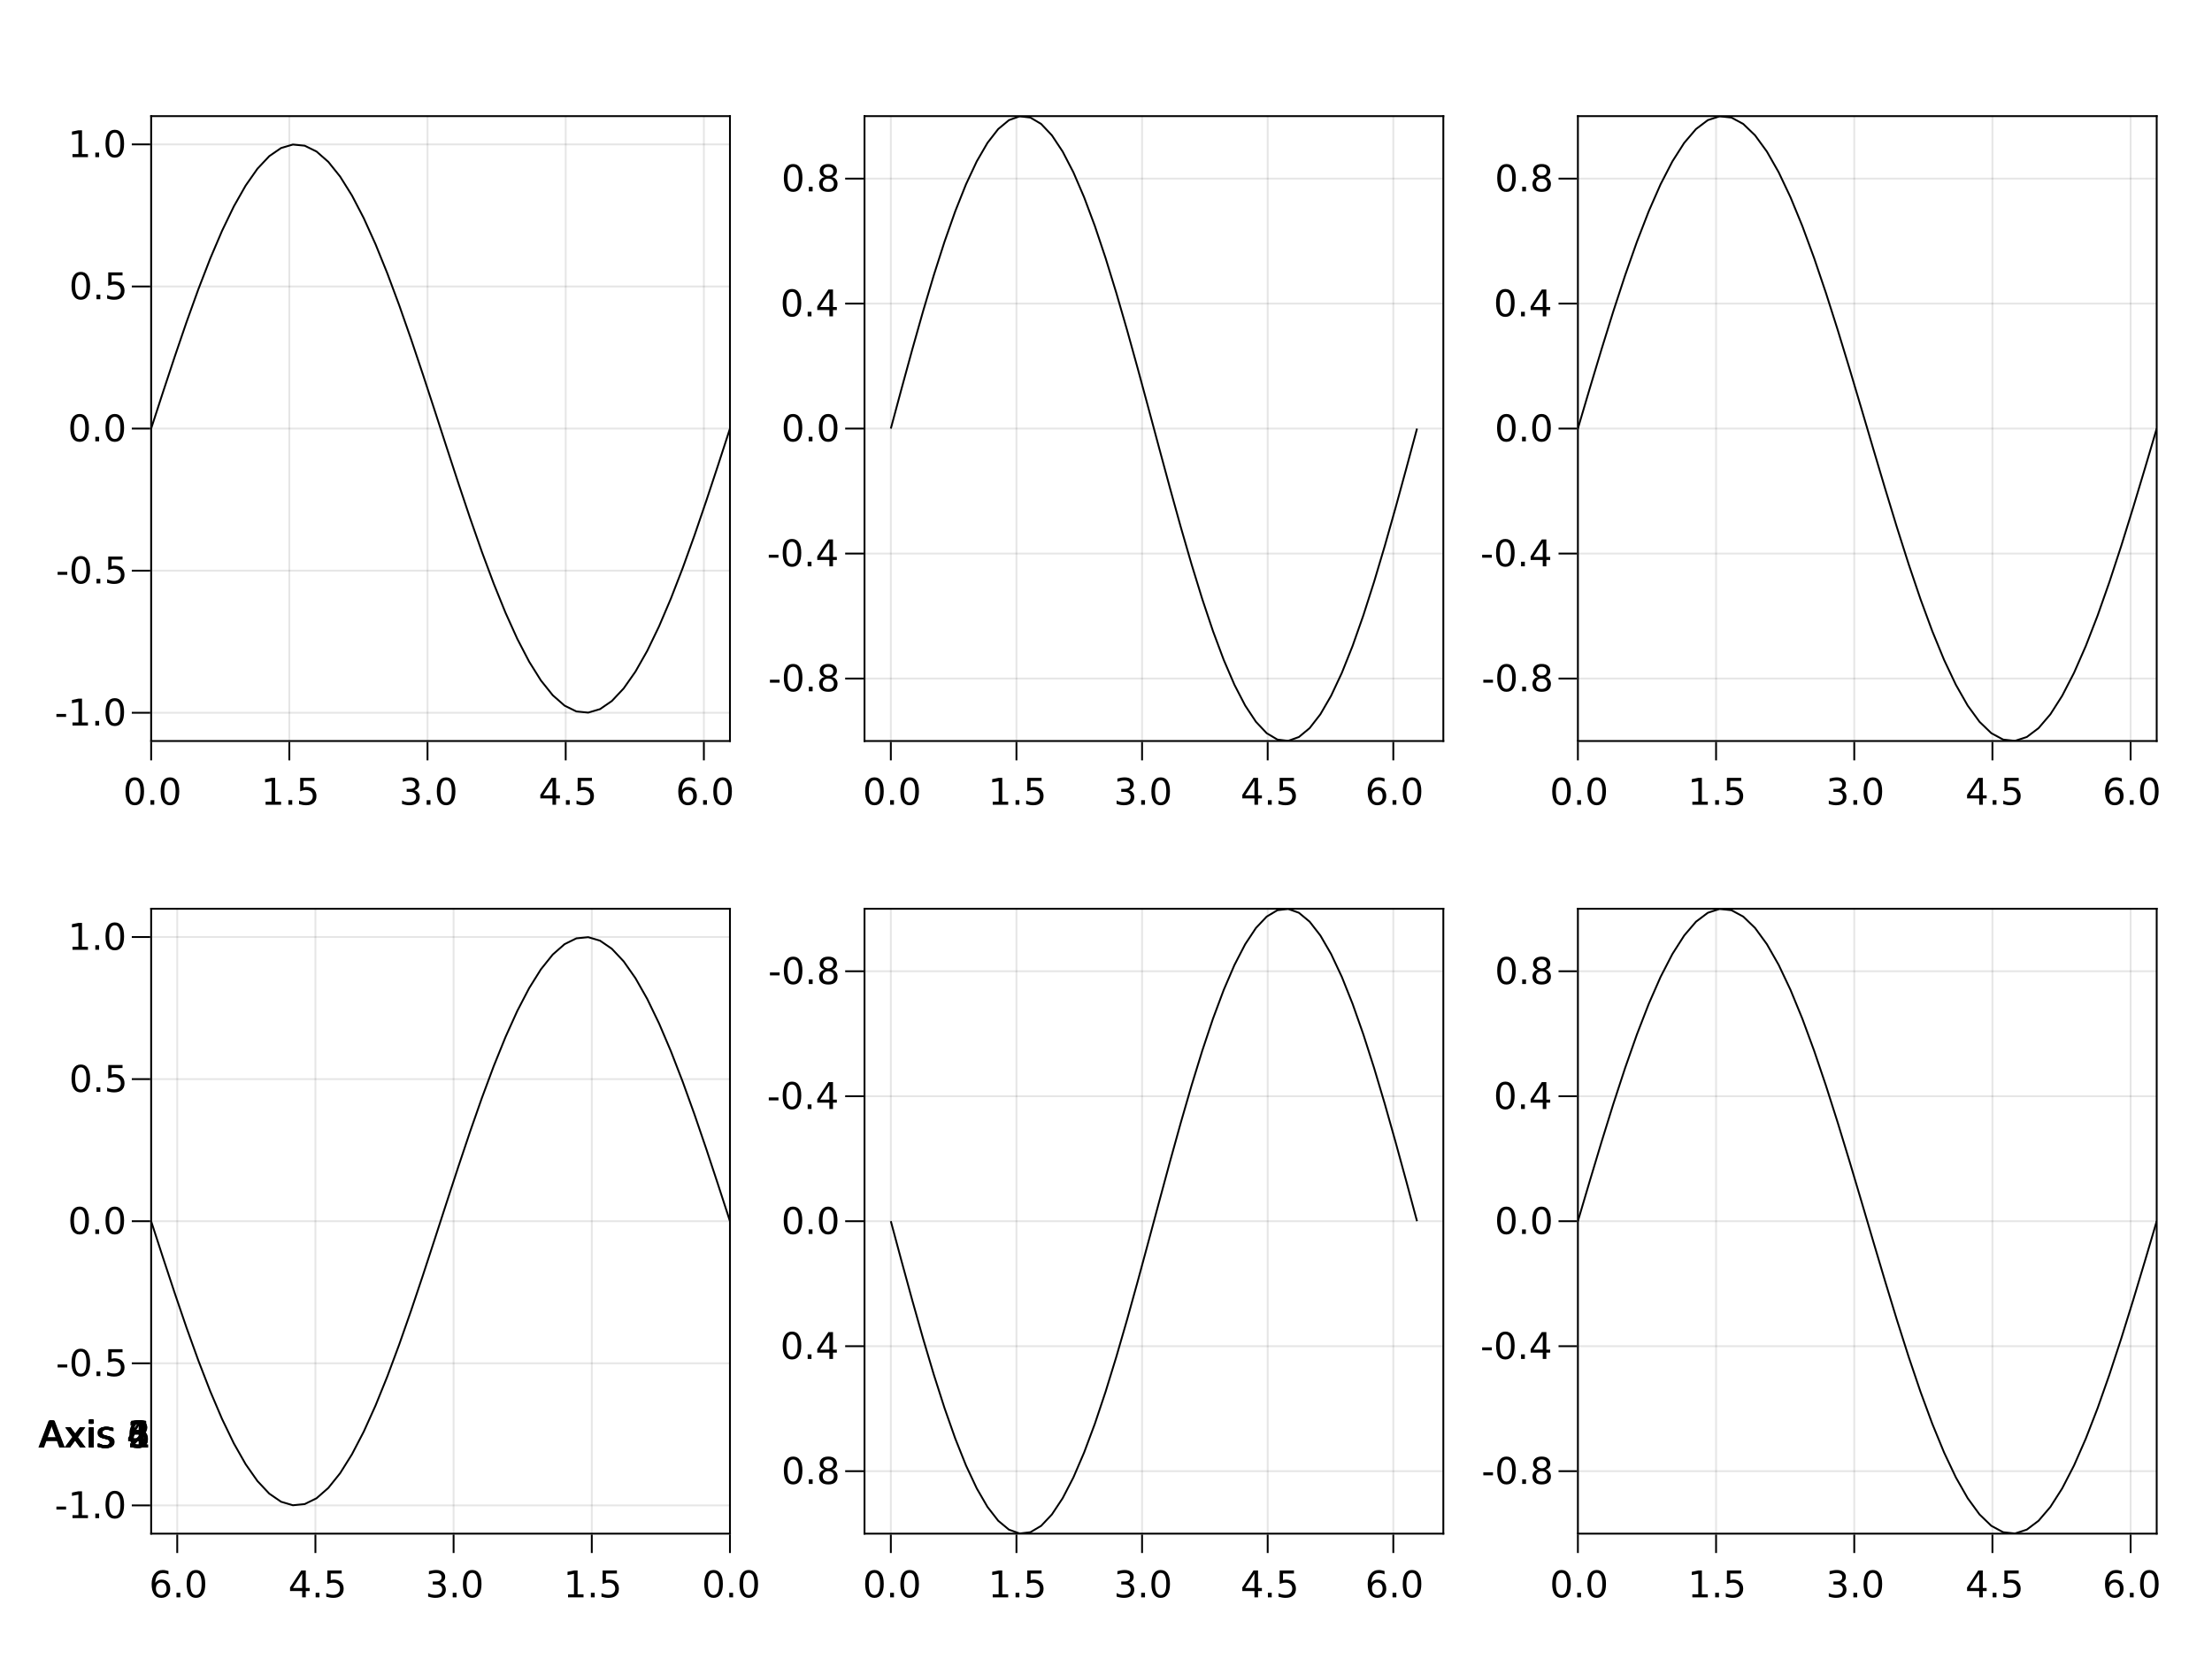 <?xml version="1.0" encoding="UTF-8"?>
<svg xmlns="http://www.w3.org/2000/svg" xmlns:xlink="http://www.w3.org/1999/xlink" width="1200pt" height="900pt" viewBox="0 0 1200 900" version="1.1">
<defs>
<g>
<symbol overflow="visible" id="glyph0-0">
<path style="stroke:none;" d="M 1 3.531 L 1 -14.109 L 11 -14.109 L 11 3.531 Z M 2.125 2.422 L 9.891 2.422 L 9.891 -12.984 L 2.125 -12.984 Z M 2.125 2.422 "/>
</symbol>
<symbol overflow="visible" id="glyph0-1">
<path style="stroke:none;" d="M 6.359 -13.281 C 5.336 -13.281 4.57 -12.781 4.062 -11.781 C 3.551 -10.781 3.297 -9.281 3.297 -7.281 C 3.297 -5.281 3.551 -3.781 4.062 -2.781 C 4.57 -1.781 5.336 -1.281 6.359 -1.281 C 7.379 -1.281 8.145 -1.781 8.656 -2.781 C 9.164 -3.781 9.422 -5.281 9.422 -7.281 C 9.422 -9.281 9.164 -10.781 8.656 -11.781 C 8.145 -12.781 7.379 -13.281 6.359 -13.281 Z M 6.359 -14.844 C 7.992 -14.844 9.238 -14.195 10.094 -12.906 C 10.957 -11.613 11.391 -9.738 11.391 -7.281 C 11.391 -4.82 10.957 -2.945 10.094 -1.656 C 9.238 -0.363 7.992 0.281 6.359 0.281 C 4.723 0.281 3.473 -0.363 2.609 -1.656 C 1.742 -2.945 1.312 -4.82 1.312 -7.281 C 1.312 -9.738 1.742 -11.613 2.609 -12.906 C 3.473 -14.195 4.723 -14.844 6.359 -14.844 Z M 6.359 -14.844 "/>
</symbol>
<symbol overflow="visible" id="glyph0-2">
<path style="stroke:none;" d="M 2.141 -2.484 L 4.203 -2.484 L 4.203 0 L 2.141 0 Z M 2.141 -2.484 "/>
</symbol>
<symbol overflow="visible" id="glyph0-3">
<path style="stroke:none;" d="M 2.484 -1.656 L 5.703 -1.656 L 5.703 -12.781 L 2.203 -12.078 L 2.203 -13.875 L 5.688 -14.578 L 7.656 -14.578 L 7.656 -1.656 L 10.875 -1.656 L 10.875 0 L 2.484 0 Z M 2.484 -1.656 "/>
</symbol>
<symbol overflow="visible" id="glyph0-4">
<path style="stroke:none;" d="M 2.156 -14.578 L 9.906 -14.578 L 9.906 -12.922 L 3.969 -12.922 L 3.969 -9.344 C 4.25 -9.445 4.531 -9.52 4.812 -9.562 C 5.102 -9.613 5.395 -9.641 5.688 -9.641 C 7.312 -9.641 8.598 -9.191 9.547 -8.297 C 10.504 -7.41 10.984 -6.203 10.984 -4.672 C 10.984 -3.109 10.492 -1.891 9.516 -1.016 C 8.535 -0.148 7.156 0.281 5.375 0.281 C 4.77 0.281 4.148 0.227 3.516 0.125 C 2.879 0.02 2.223 -0.133 1.547 -0.344 L 1.547 -2.328 C 2.129 -2.004 2.734 -1.766 3.359 -1.609 C 3.984 -1.453 4.645 -1.375 5.344 -1.375 C 6.469 -1.375 7.359 -1.672 8.016 -2.266 C 8.672 -2.859 9 -3.66 9 -4.672 C 9 -5.691 8.672 -6.5 8.016 -7.094 C 7.359 -7.688 6.469 -7.984 5.344 -7.984 C 4.812 -7.984 4.285 -7.922 3.766 -7.797 C 3.242 -7.68 2.707 -7.5 2.156 -7.25 Z M 2.156 -14.578 "/>
</symbol>
<symbol overflow="visible" id="glyph0-5">
<path style="stroke:none;" d="M 8.109 -7.859 C 9.055 -7.66 9.797 -7.238 10.328 -6.594 C 10.859 -5.957 11.125 -5.172 11.125 -4.234 C 11.125 -2.797 10.629 -1.68 9.641 -0.891 C 8.648 -0.109 7.242 0.281 5.422 0.281 C 4.805 0.281 4.176 0.219 3.531 0.094 C 2.883 -0.02 2.219 -0.195 1.531 -0.438 L 1.531 -2.344 C 2.07 -2.02 2.664 -1.773 3.312 -1.609 C 3.969 -1.453 4.648 -1.375 5.359 -1.375 C 6.598 -1.375 7.539 -1.617 8.188 -2.109 C 8.832 -2.598 9.156 -3.305 9.156 -4.234 C 9.156 -5.098 8.852 -5.77 8.25 -6.25 C 7.656 -6.738 6.82 -6.984 5.75 -6.984 L 4.047 -6.984 L 4.047 -8.609 L 5.828 -8.609 C 6.797 -8.609 7.535 -8.801 8.047 -9.188 C 8.555 -9.57 8.812 -10.129 8.812 -10.859 C 8.812 -11.609 8.547 -12.18 8.016 -12.578 C 7.492 -12.984 6.738 -13.188 5.75 -13.188 C 5.207 -13.188 4.625 -13.125 4 -13 C 3.383 -12.883 2.707 -12.707 1.969 -12.469 L 1.969 -14.219 C 2.719 -14.426 3.414 -14.582 4.062 -14.688 C 4.719 -14.789 5.336 -14.844 5.922 -14.844 C 7.422 -14.844 8.602 -14.5 9.469 -13.812 C 10.344 -13.133 10.781 -12.219 10.781 -11.062 C 10.781 -10.258 10.547 -9.578 10.078 -9.016 C 9.617 -8.461 8.961 -8.078 8.109 -7.859 Z M 8.109 -7.859 "/>
</symbol>
<symbol overflow="visible" id="glyph0-6">
<path style="stroke:none;" d="M 7.562 -12.859 L 2.578 -5.078 L 7.562 -5.078 Z M 7.047 -14.578 L 9.516 -14.578 L 9.516 -5.078 L 11.609 -5.078 L 11.609 -3.438 L 9.516 -3.438 L 9.516 0 L 7.562 0 L 7.562 -3.438 L 0.984 -3.438 L 0.984 -5.344 Z M 7.047 -14.578 "/>
</symbol>
<symbol overflow="visible" id="glyph0-7">
<path style="stroke:none;" d="M 6.609 -8.078 C 5.723 -8.078 5.02 -7.773 4.5 -7.172 C 3.977 -6.566 3.719 -5.734 3.719 -4.672 C 3.719 -3.629 3.977 -2.801 4.5 -2.188 C 5.02 -1.582 5.723 -1.281 6.609 -1.281 C 7.492 -1.281 8.191 -1.582 8.703 -2.188 C 9.223 -2.801 9.484 -3.629 9.484 -4.672 C 9.484 -5.734 9.223 -6.566 8.703 -7.172 C 8.191 -7.773 7.492 -8.078 6.609 -8.078 Z M 10.516 -14.266 L 10.516 -12.469 C 10.023 -12.695 9.523 -12.875 9.016 -13 C 8.516 -13.125 8.016 -13.188 7.516 -13.188 C 6.211 -13.188 5.219 -12.742 4.531 -11.859 C 3.844 -10.984 3.453 -9.656 3.359 -7.875 C 3.742 -8.445 4.223 -8.883 4.797 -9.188 C 5.379 -9.488 6.02 -9.641 6.719 -9.641 C 8.188 -9.641 9.344 -9.191 10.188 -8.297 C 11.039 -7.41 11.469 -6.203 11.469 -4.672 C 11.469 -3.18 11.023 -1.984 10.141 -1.078 C 9.254 -0.172 8.078 0.281 6.609 0.281 C 4.922 0.281 3.629 -0.363 2.734 -1.656 C 1.836 -2.945 1.391 -4.82 1.391 -7.281 C 1.391 -9.582 1.938 -11.414 3.031 -12.781 C 4.125 -14.156 5.594 -14.844 7.438 -14.844 C 7.938 -14.844 8.438 -14.789 8.938 -14.688 C 9.445 -14.594 9.973 -14.453 10.516 -14.266 Z M 10.516 -14.266 "/>
</symbol>
<symbol overflow="visible" id="glyph0-8">
<path style="stroke:none;" d="M 0.984 -6.281 L 6.234 -6.281 L 6.234 -4.672 L 0.984 -4.672 Z M 0.984 -6.281 "/>
</symbol>
<symbol overflow="visible" id="glyph0-9">
<path style="stroke:none;" d="M 6.844 -12.641 L 4.156 -5.375 L 9.516 -5.375 Z M 5.719 -14.578 L 7.953 -14.578 L 13.516 0 L 11.469 0 L 10.141 -3.734 L 3.562 -3.734 L 2.234 0 L 0.156 0 Z M 5.719 -14.578 "/>
</symbol>
<symbol overflow="visible" id="glyph0-10">
<path style="stroke:none;" d="M 10.984 -10.938 L 7.016 -5.609 L 11.188 0 L 9.062 0 L 5.875 -4.297 L 2.703 0 L 0.578 0 L 4.828 -5.719 L 0.938 -10.938 L 3.062 -10.938 L 5.953 -7.047 L 8.859 -10.938 Z M 10.984 -10.938 "/>
</symbol>
<symbol overflow="visible" id="glyph0-11">
<path style="stroke:none;" d="M 1.891 -10.938 L 3.688 -10.938 L 3.688 0 L 1.891 0 Z M 1.891 -15.203 L 3.688 -15.203 L 3.688 -12.922 L 1.891 -12.922 Z M 1.891 -15.203 "/>
</symbol>
<symbol overflow="visible" id="glyph0-12">
<path style="stroke:none;" d="M 8.859 -10.609 L 8.859 -8.922 C 8.348 -9.18 7.816 -9.375 7.266 -9.5 C 6.723 -9.633 6.16 -9.703 5.578 -9.703 C 4.68 -9.703 4.008 -9.562 3.562 -9.281 C 3.125 -9.008 2.906 -8.602 2.906 -8.062 C 2.906 -7.645 3.062 -7.316 3.375 -7.078 C 3.695 -6.836 4.336 -6.609 5.297 -6.391 L 5.922 -6.266 C 7.191 -5.984 8.094 -5.594 8.625 -5.094 C 9.164 -4.602 9.438 -3.91 9.438 -3.016 C 9.438 -2.004 9.035 -1.203 8.234 -0.609 C 7.43 -0.016 6.328 0.281 4.922 0.281 C 4.336 0.281 3.727 0.223 3.094 0.109 C 2.457 -0.004 1.785 -0.176 1.078 -0.406 L 1.078 -2.25 C 1.742 -1.906 2.398 -1.645 3.047 -1.469 C 3.691 -1.301 4.332 -1.219 4.969 -1.219 C 5.812 -1.219 6.457 -1.363 6.906 -1.656 C 7.363 -1.945 7.594 -2.352 7.594 -2.875 C 7.594 -3.363 7.426 -3.738 7.094 -4 C 6.77 -4.258 6.051 -4.508 4.938 -4.75 L 4.312 -4.906 C 3.195 -5.133 2.391 -5.488 1.891 -5.969 C 1.398 -6.457 1.156 -7.129 1.156 -7.984 C 1.156 -9.004 1.52 -9.797 2.25 -10.359 C 2.977 -10.922 4.016 -11.203 5.359 -11.203 C 6.023 -11.203 6.648 -11.148 7.234 -11.047 C 7.816 -10.953 8.359 -10.805 8.859 -10.609 Z M 8.859 -10.609 "/>
</symbol>
<symbol overflow="visible" id="glyph0-13">
<path style="stroke:none;" d=""/>
</symbol>
<symbol overflow="visible" id="glyph0-14">
<path style="stroke:none;" d="M 3.844 -1.656 L 10.719 -1.656 L 10.719 0 L 1.469 0 L 1.469 -1.656 C 2.219 -2.438 3.238 -3.477 4.531 -4.781 C 5.82 -6.082 6.633 -6.926 6.969 -7.312 C 7.594 -8.02 8.031 -8.617 8.281 -9.109 C 8.531 -9.598 8.656 -10.082 8.656 -10.562 C 8.656 -11.332 8.383 -11.961 7.844 -12.453 C 7.301 -12.941 6.594 -13.188 5.719 -13.188 C 5.102 -13.188 4.453 -13.078 3.766 -12.859 C 3.078 -12.648 2.344 -12.328 1.562 -11.891 L 1.562 -13.875 C 2.352 -14.195 3.094 -14.438 3.781 -14.594 C 4.477 -14.758 5.113 -14.844 5.688 -14.844 C 7.195 -14.844 8.398 -14.461 9.297 -13.703 C 10.191 -12.953 10.641 -11.945 10.641 -10.688 C 10.641 -10.082 10.523 -9.508 10.297 -8.969 C 10.078 -8.438 9.672 -7.805 9.078 -7.078 C 8.922 -6.891 8.406 -6.344 7.531 -5.438 C 6.656 -4.539 5.426 -3.281 3.844 -1.656 Z M 3.844 -1.656 "/>
</symbol>
<symbol overflow="visible" id="glyph0-15">
<path style="stroke:none;" d="M 6.359 -6.922 C 5.422 -6.922 4.68 -6.672 4.141 -6.172 C 3.609 -5.672 3.344 -4.984 3.344 -4.109 C 3.344 -3.223 3.609 -2.531 4.141 -2.031 C 4.68 -1.531 5.422 -1.281 6.359 -1.281 C 7.297 -1.281 8.035 -1.531 8.578 -2.031 C 9.117 -2.539 9.391 -3.234 9.391 -4.109 C 9.391 -4.984 9.117 -5.672 8.578 -6.172 C 8.047 -6.672 7.305 -6.922 6.359 -6.922 Z M 4.391 -7.766 C 3.535 -7.973 2.875 -8.363 2.406 -8.938 C 1.938 -9.52 1.703 -10.227 1.703 -11.062 C 1.703 -12.227 2.113 -13.148 2.938 -13.828 C 3.77 -14.504 4.91 -14.844 6.359 -14.844 C 7.805 -14.844 8.941 -14.504 9.766 -13.828 C 10.598 -13.148 11.016 -12.227 11.016 -11.062 C 11.016 -10.227 10.773 -9.52 10.297 -8.938 C 9.828 -8.363 9.176 -7.973 8.344 -7.766 C 9.289 -7.547 10.031 -7.113 10.562 -6.469 C 11.094 -5.82 11.359 -5.035 11.359 -4.109 C 11.359 -2.691 10.926 -1.602 10.062 -0.844 C 9.195 -0.094 7.961 0.281 6.359 0.281 C 4.754 0.281 3.52 -0.094 2.656 -0.844 C 1.789 -1.602 1.359 -2.691 1.359 -4.109 C 1.359 -5.035 1.625 -5.82 2.156 -6.469 C 2.688 -7.113 3.43 -7.547 4.391 -7.766 Z M 3.656 -10.875 C 3.656 -10.125 3.891 -9.535 4.359 -9.109 C 4.836 -8.691 5.504 -8.484 6.359 -8.484 C 7.203 -8.484 7.863 -8.691 8.344 -9.109 C 8.82 -9.535 9.062 -10.125 9.062 -10.875 C 9.062 -11.633 8.82 -12.223 8.344 -12.641 C 7.863 -13.066 7.203 -13.281 6.359 -13.281 C 5.504 -13.281 4.836 -13.066 4.359 -12.641 C 3.891 -12.223 3.656 -11.633 3.656 -10.875 Z M 3.656 -10.875 "/>
</symbol>
</g>
<clipPath id="clip1">
  <path d="M 82 64 L 396 64 L 396 401 L 82 401 Z M 82 64 "/>
</clipPath>
<clipPath id="clip2">
  <path d="M 82 494 L 396 494 L 396 831 L 82 831 Z M 82 494 "/>
</clipPath>
<clipPath id="clip3">
  <path d="M 469 63 L 783 63 L 783 402 L 469 402 Z M 469 63 "/>
</clipPath>
<clipPath id="clip4">
  <path d="M 469 493 L 783 493 L 783 832 L 469 832 Z M 469 493 "/>
</clipPath>
<clipPath id="clip5">
  <path d="M 856 63 L 1170 63 L 1170 402 L 856 402 Z M 856 63 "/>
</clipPath>
<clipPath id="clip6">
  <path d="M 856 493 L 1170 493 L 1170 832 L 856 832 Z M 856 493 "/>
</clipPath>
</defs>
<g id="surface76">
<rect x="0" y="0" width="1200" height="900" style="fill:rgb(100%,100%,100%);fill-opacity:1;stroke:none;"/>
<path style=" stroke:none;fill-rule:nonzero;fill:rgb(100%,100%,100%);fill-opacity:1;" d="M 82 402 L 396 402 L 396 63 L 82 63 Z M 82 402 "/>
<path style="fill:none;stroke-width:1;stroke-linecap:butt;stroke-linejoin:miter;stroke:rgb(0%,0%,0%);stroke-opacity:0.1;stroke-miterlimit:10;" d="M 82 402 L 82 63 M 156.961 402 L 156.961 63 M 231.926 402 L 231.926 63 M 306.887 402 L 306.887 63 M 381.848 402 L 381.848 63 "/>
<path style="fill:none;stroke-width:1;stroke-linecap:butt;stroke-linejoin:miter;stroke:rgb(0%,0%,0%);stroke-opacity:0.1;stroke-miterlimit:10;" d="M 82 386.672 L 396 386.672 M 82 309.586 L 396 309.586 M 82 232.5 L 396 232.5 M 82 155.414 L 396 155.414 M 82 78.328 L 396 78.328 "/>
<path style="fill:none;stroke-width:1;stroke-linecap:butt;stroke-linejoin:miter;stroke:rgb(0%,0%,0%);stroke-opacity:1;stroke-miterlimit:10;" d="M 82 402.5 L 82 412.5 M 156.961 402.5 L 156.961 412.5 M 231.926 402.5 L 231.926 412.5 M 306.887 402.5 L 306.887 412.5 M 381.848 402.5 L 381.848 412.5 "/>
<g style="fill:rgb(0%,0%,0%);fill-opacity:1;">
  <use xlink:href="#glyph0-1" x="66.762" y="436.562"/>
</g>
<g style="fill:rgb(0%,0%,0%);fill-opacity:1;">
  <use xlink:href="#glyph0-2" x="79.484" y="436.562"/>
</g>
<g style="fill:rgb(0%,0%,0%);fill-opacity:1;">
  <use xlink:href="#glyph0-1" x="85.844" y="436.562"/>
</g>
<g style="fill:rgb(0%,0%,0%);fill-opacity:1;">
  <use xlink:href="#glyph0-3" x="141.605" y="436.562"/>
</g>
<g style="fill:rgb(0%,0%,0%);fill-opacity:1;">
  <use xlink:href="#glyph0-2" x="154.332" y="436.562"/>
</g>
<g style="fill:rgb(0%,0%,0%);fill-opacity:1;">
  <use xlink:href="#glyph0-4" x="160.688" y="436.562"/>
</g>
<g style="fill:rgb(0%,0%,0%);fill-opacity:1;">
  <use xlink:href="#glyph0-5" x="216.582" y="436.562"/>
</g>
<g style="fill:rgb(0%,0%,0%);fill-opacity:1;">
  <use xlink:href="#glyph0-2" x="229.309" y="436.562"/>
</g>
<g style="fill:rgb(0%,0%,0%);fill-opacity:1;">
  <use xlink:href="#glyph0-1" x="235.664" y="436.562"/>
</g>
<g style="fill:rgb(0%,0%,0%);fill-opacity:1;">
  <use xlink:href="#glyph0-6" x="292.141" y="436.562"/>
</g>
<g style="fill:rgb(0%,0%,0%);fill-opacity:1;">
  <use xlink:href="#glyph0-2" x="304.863" y="436.562"/>
</g>
<g style="fill:rgb(0%,0%,0%);fill-opacity:1;">
  <use xlink:href="#glyph0-4" x="311.223" y="436.562"/>
</g>
<g style="fill:rgb(0%,0%,0%);fill-opacity:1;">
  <use xlink:href="#glyph0-7" x="366.57" y="436.562"/>
</g>
<g style="fill:rgb(0%,0%,0%);fill-opacity:1;">
  <use xlink:href="#glyph0-2" x="379.293" y="436.562"/>
</g>
<g style="fill:rgb(0%,0%,0%);fill-opacity:1;">
  <use xlink:href="#glyph0-1" x="385.652" y="436.562"/>
</g>
<path style="fill:none;stroke-width:1;stroke-linecap:butt;stroke-linejoin:miter;stroke:rgb(0%,0%,0%);stroke-opacity:1;stroke-miterlimit:10;" d="M 81.5 402 L 396.5 402 "/>
<path style="fill:none;stroke-width:1;stroke-linecap:butt;stroke-linejoin:miter;stroke:rgb(0%,0%,0%);stroke-opacity:1;stroke-miterlimit:10;" d="M 81.5 386.672 L 71.5 386.672 M 81.5 309.586 L 71.5 309.586 M 81.5 232.5 L 71.5 232.5 M 81.5 155.414 L 71.5 155.414 M 81.5 78.328 L 71.5 78.328 "/>
<g style="fill:rgb(0%,0%,0%);fill-opacity:1;">
  <use xlink:href="#glyph0-8" x="29.621" y="393.594"/>
</g>
<g style="fill:rgb(0%,0%,0%);fill-opacity:1;">
  <use xlink:href="#glyph0-3" x="36.84" y="393.594"/>
</g>
<g style="fill:rgb(0%,0%,0%);fill-opacity:1;">
  <use xlink:href="#glyph0-2" x="49.566" y="393.594"/>
</g>
<g style="fill:rgb(0%,0%,0%);fill-opacity:1;">
  <use xlink:href="#glyph0-1" x="55.922" y="393.594"/>
</g>
<g style="fill:rgb(0%,0%,0%);fill-opacity:1;">
  <use xlink:href="#glyph0-8" x="30.27" y="316.508"/>
</g>
<g style="fill:rgb(0%,0%,0%);fill-opacity:1;">
  <use xlink:href="#glyph0-1" x="37.484" y="316.508"/>
</g>
<g style="fill:rgb(0%,0%,0%);fill-opacity:1;">
  <use xlink:href="#glyph0-2" x="50.211" y="316.508"/>
</g>
<g style="fill:rgb(0%,0%,0%);fill-opacity:1;">
  <use xlink:href="#glyph0-4" x="56.566" y="316.508"/>
</g>
<g style="fill:rgb(0%,0%,0%);fill-opacity:1;">
  <use xlink:href="#glyph0-1" x="36.84" y="239.422"/>
</g>
<g style="fill:rgb(0%,0%,0%);fill-opacity:1;">
  <use xlink:href="#glyph0-2" x="49.566" y="239.422"/>
</g>
<g style="fill:rgb(0%,0%,0%);fill-opacity:1;">
  <use xlink:href="#glyph0-1" x="55.922" y="239.422"/>
</g>
<g style="fill:rgb(0%,0%,0%);fill-opacity:1;">
  <use xlink:href="#glyph0-1" x="37.484" y="162.34"/>
</g>
<g style="fill:rgb(0%,0%,0%);fill-opacity:1;">
  <use xlink:href="#glyph0-2" x="50.211" y="162.34"/>
</g>
<g style="fill:rgb(0%,0%,0%);fill-opacity:1;">
  <use xlink:href="#glyph0-4" x="56.566" y="162.34"/>
</g>
<g style="fill:rgb(0%,0%,0%);fill-opacity:1;">
  <use xlink:href="#glyph0-3" x="36.84" y="85.254"/>
</g>
<g style="fill:rgb(0%,0%,0%);fill-opacity:1;">
  <use xlink:href="#glyph0-2" x="49.566" y="85.254"/>
</g>
<g style="fill:rgb(0%,0%,0%);fill-opacity:1;">
  <use xlink:href="#glyph0-1" x="55.922" y="85.254"/>
</g>
<path style="fill:none;stroke-width:1;stroke-linecap:butt;stroke-linejoin:miter;stroke:rgb(0%,0%,0%);stroke-opacity:1;stroke-miterlimit:10;" d="M 82 402.5 L 82 62.5 "/>
<path style="fill:none;stroke-width:1;stroke-linecap:butt;stroke-linejoin:miter;stroke:rgb(0%,0%,0%);stroke-opacity:1;stroke-miterlimit:10;" d="M 81.5 63 L 396.5 63 "/>
<path style="fill:none;stroke-width:1;stroke-linecap:butt;stroke-linejoin:miter;stroke:rgb(0%,0%,0%);stroke-opacity:1;stroke-miterlimit:10;" d="M 396 402.5 L 396 62.5 "/>
<g style="fill:rgb(0%,0%,0%);fill-opacity:1;">
  <use xlink:href="#glyph0-9" x="21.656" y="785.281"/>
</g>
<g style="fill:rgb(0%,0%,0%);fill-opacity:1;">
  <use xlink:href="#glyph0-10" x="35.336" y="785.281"/>
</g>
<g style="fill:rgb(0%,0%,0%);fill-opacity:1;">
  <use xlink:href="#glyph0-11" x="47.172" y="785.281"/>
</g>
<g style="fill:rgb(0%,0%,0%);fill-opacity:1;">
  <use xlink:href="#glyph0-12" x="52.73" y="785.281"/>
</g>
<g style="fill:rgb(0%,0%,0%);fill-opacity:1;">
  <use xlink:href="#glyph0-13" x="63.148" y="785.281"/>
</g>
<g style="fill:rgb(0%,0%,0%);fill-opacity:1;">
  <use xlink:href="#glyph0-3" x="69.508" y="785.281"/>
</g>
<path style=" stroke:none;fill-rule:nonzero;fill:rgb(100%,100%,100%);fill-opacity:1;" d="M 82 832 L 396 832 L 396 493 L 82 493 Z M 82 832 "/>
<path style="fill:none;stroke-width:1;stroke-linecap:butt;stroke-linejoin:miter;stroke:rgb(0%,0%,0%);stroke-opacity:0.1;stroke-miterlimit:10;" d="M 396 832 L 396 493 M 321.039 832 L 321.039 493 M 246.074 832 L 246.074 493 M 171.113 832 L 171.113 493 M 96.152 832 L 96.152 493 "/>
<path style="fill:none;stroke-width:1;stroke-linecap:butt;stroke-linejoin:miter;stroke:rgb(0%,0%,0%);stroke-opacity:0.1;stroke-miterlimit:10;" d="M 82 816.672 L 396 816.672 M 82 739.586 L 396 739.586 M 82 662.5 L 396 662.5 M 82 585.414 L 396 585.414 M 82 508.328 L 396 508.328 "/>
<path style="fill:none;stroke-width:1;stroke-linecap:butt;stroke-linejoin:miter;stroke:rgb(0%,0%,0%);stroke-opacity:1;stroke-miterlimit:10;" d="M 396 832.5 L 396 842.5 M 321.039 832.5 L 321.039 842.5 M 246.074 832.5 L 246.074 842.5 M 171.113 832.5 L 171.113 842.5 M 96.152 832.5 L 96.152 842.5 "/>
<g style="fill:rgb(0%,0%,0%);fill-opacity:1;">
  <use xlink:href="#glyph0-1" x="380.762" y="866.562"/>
</g>
<g style="fill:rgb(0%,0%,0%);fill-opacity:1;">
  <use xlink:href="#glyph0-2" x="393.484" y="866.562"/>
</g>
<g style="fill:rgb(0%,0%,0%);fill-opacity:1;">
  <use xlink:href="#glyph0-1" x="399.844" y="866.562"/>
</g>
<g style="fill:rgb(0%,0%,0%);fill-opacity:1;">
  <use xlink:href="#glyph0-3" x="305.68" y="866.562"/>
</g>
<g style="fill:rgb(0%,0%,0%);fill-opacity:1;">
  <use xlink:href="#glyph0-2" x="318.406" y="866.562"/>
</g>
<g style="fill:rgb(0%,0%,0%);fill-opacity:1;">
  <use xlink:href="#glyph0-4" x="324.762" y="866.562"/>
</g>
<g style="fill:rgb(0%,0%,0%);fill-opacity:1;">
  <use xlink:href="#glyph0-5" x="230.734" y="866.562"/>
</g>
<g style="fill:rgb(0%,0%,0%);fill-opacity:1;">
  <use xlink:href="#glyph0-2" x="243.457" y="866.562"/>
</g>
<g style="fill:rgb(0%,0%,0%);fill-opacity:1;">
  <use xlink:href="#glyph0-1" x="249.816" y="866.562"/>
</g>
<g style="fill:rgb(0%,0%,0%);fill-opacity:1;">
  <use xlink:href="#glyph0-6" x="156.367" y="866.562"/>
</g>
<g style="fill:rgb(0%,0%,0%);fill-opacity:1;">
  <use xlink:href="#glyph0-2" x="169.094" y="866.562"/>
</g>
<g style="fill:rgb(0%,0%,0%);fill-opacity:1;">
  <use xlink:href="#glyph0-4" x="175.449" y="866.562"/>
</g>
<g style="fill:rgb(0%,0%,0%);fill-opacity:1;">
  <use xlink:href="#glyph0-7" x="80.875" y="866.562"/>
</g>
<g style="fill:rgb(0%,0%,0%);fill-opacity:1;">
  <use xlink:href="#glyph0-2" x="93.598" y="866.562"/>
</g>
<g style="fill:rgb(0%,0%,0%);fill-opacity:1;">
  <use xlink:href="#glyph0-1" x="99.957" y="866.562"/>
</g>
<path style="fill:none;stroke-width:1;stroke-linecap:butt;stroke-linejoin:miter;stroke:rgb(0%,0%,0%);stroke-opacity:1;stroke-miterlimit:10;" d="M 81.5 832 L 396.5 832 "/>
<path style="fill:none;stroke-width:1;stroke-linecap:butt;stroke-linejoin:miter;stroke:rgb(0%,0%,0%);stroke-opacity:1;stroke-miterlimit:10;" d="M 81.5 816.672 L 71.5 816.672 M 81.5 739.586 L 71.5 739.586 M 81.5 662.5 L 71.5 662.5 M 81.5 585.414 L 71.5 585.414 M 81.5 508.328 L 71.5 508.328 "/>
<g style="fill:rgb(0%,0%,0%);fill-opacity:1;">
  <use xlink:href="#glyph0-8" x="29.621" y="823.594"/>
</g>
<g style="fill:rgb(0%,0%,0%);fill-opacity:1;">
  <use xlink:href="#glyph0-3" x="36.84" y="823.594"/>
</g>
<g style="fill:rgb(0%,0%,0%);fill-opacity:1;">
  <use xlink:href="#glyph0-2" x="49.566" y="823.594"/>
</g>
<g style="fill:rgb(0%,0%,0%);fill-opacity:1;">
  <use xlink:href="#glyph0-1" x="55.922" y="823.594"/>
</g>
<g style="fill:rgb(0%,0%,0%);fill-opacity:1;">
  <use xlink:href="#glyph0-8" x="30.27" y="746.508"/>
</g>
<g style="fill:rgb(0%,0%,0%);fill-opacity:1;">
  <use xlink:href="#glyph0-1" x="37.484" y="746.508"/>
</g>
<g style="fill:rgb(0%,0%,0%);fill-opacity:1;">
  <use xlink:href="#glyph0-2" x="50.211" y="746.508"/>
</g>
<g style="fill:rgb(0%,0%,0%);fill-opacity:1;">
  <use xlink:href="#glyph0-4" x="56.566" y="746.508"/>
</g>
<g style="fill:rgb(0%,0%,0%);fill-opacity:1;">
  <use xlink:href="#glyph0-1" x="36.84" y="669.422"/>
</g>
<g style="fill:rgb(0%,0%,0%);fill-opacity:1;">
  <use xlink:href="#glyph0-2" x="49.566" y="669.422"/>
</g>
<g style="fill:rgb(0%,0%,0%);fill-opacity:1;">
  <use xlink:href="#glyph0-1" x="55.922" y="669.422"/>
</g>
<g style="fill:rgb(0%,0%,0%);fill-opacity:1;">
  <use xlink:href="#glyph0-1" x="37.484" y="592.34"/>
</g>
<g style="fill:rgb(0%,0%,0%);fill-opacity:1;">
  <use xlink:href="#glyph0-2" x="50.211" y="592.34"/>
</g>
<g style="fill:rgb(0%,0%,0%);fill-opacity:1;">
  <use xlink:href="#glyph0-4" x="56.566" y="592.34"/>
</g>
<g style="fill:rgb(0%,0%,0%);fill-opacity:1;">
  <use xlink:href="#glyph0-3" x="36.84" y="515.254"/>
</g>
<g style="fill:rgb(0%,0%,0%);fill-opacity:1;">
  <use xlink:href="#glyph0-2" x="49.566" y="515.254"/>
</g>
<g style="fill:rgb(0%,0%,0%);fill-opacity:1;">
  <use xlink:href="#glyph0-1" x="55.922" y="515.254"/>
</g>
<path style="fill:none;stroke-width:1;stroke-linecap:butt;stroke-linejoin:miter;stroke:rgb(0%,0%,0%);stroke-opacity:1;stroke-miterlimit:10;" d="M 82 832.5 L 82 492.5 "/>
<path style="fill:none;stroke-width:1;stroke-linecap:butt;stroke-linejoin:miter;stroke:rgb(0%,0%,0%);stroke-opacity:1;stroke-miterlimit:10;" d="M 81.5 493 L 396.5 493 "/>
<path style="fill:none;stroke-width:1;stroke-linecap:butt;stroke-linejoin:miter;stroke:rgb(0%,0%,0%);stroke-opacity:1;stroke-miterlimit:10;" d="M 396 832.5 L 396 492.5 "/>
<g style="fill:rgb(0%,0%,0%);fill-opacity:1;">
  <use xlink:href="#glyph0-9" x="21.367" y="785.281"/>
</g>
<g style="fill:rgb(0%,0%,0%);fill-opacity:1;">
  <use xlink:href="#glyph0-10" x="35.047" y="785.281"/>
</g>
<g style="fill:rgb(0%,0%,0%);fill-opacity:1;">
  <use xlink:href="#glyph0-11" x="46.883" y="785.281"/>
</g>
<g style="fill:rgb(0%,0%,0%);fill-opacity:1;">
  <use xlink:href="#glyph0-12" x="52.441" y="785.281"/>
</g>
<g style="fill:rgb(0%,0%,0%);fill-opacity:1;">
  <use xlink:href="#glyph0-13" x="62.859" y="785.281"/>
</g>
<g style="fill:rgb(0%,0%,0%);fill-opacity:1;">
  <use xlink:href="#glyph0-14" x="69.219" y="785.281"/>
</g>
<path style=" stroke:none;fill-rule:nonzero;fill:rgb(100%,100%,100%);fill-opacity:1;" d="M 469 402 L 783 402 L 783 63 L 469 63 Z M 469 402 "/>
<path style="fill:none;stroke-width:1;stroke-linecap:butt;stroke-linejoin:miter;stroke:rgb(0%,0%,0%);stroke-opacity:0.1;stroke-miterlimit:10;" d="M 483.273 402 L 483.273 63 M 551.422 402 L 551.422 63 M 619.566 402 L 619.566 63 M 687.715 402 L 687.715 63 M 755.863 402 L 755.863 63 "/>
<path style="fill:none;stroke-width:1;stroke-linecap:butt;stroke-linejoin:miter;stroke:rgb(0%,0%,0%);stroke-opacity:0.1;stroke-miterlimit:10;" d="M 469 368.102 L 783 368.102 M 469 300.301 L 783 300.301 M 469 232.5 L 783 232.5 M 469 164.699 L 783 164.699 M 469 96.898 L 783 96.898 "/>
<path style="fill:none;stroke-width:1;stroke-linecap:butt;stroke-linejoin:miter;stroke:rgb(0%,0%,0%);stroke-opacity:1;stroke-miterlimit:10;" d="M 483.273 402.5 L 483.273 412.5 M 551.422 402.5 L 551.422 412.5 M 619.566 402.5 L 619.566 412.5 M 687.715 402.5 L 687.715 412.5 M 755.863 402.5 L 755.863 412.5 "/>
<g style="fill:rgb(0%,0%,0%);fill-opacity:1;">
  <use xlink:href="#glyph0-1" x="468.035" y="436.562"/>
</g>
<g style="fill:rgb(0%,0%,0%);fill-opacity:1;">
  <use xlink:href="#glyph0-2" x="480.758" y="436.562"/>
</g>
<g style="fill:rgb(0%,0%,0%);fill-opacity:1;">
  <use xlink:href="#glyph0-1" x="487.117" y="436.562"/>
</g>
<g style="fill:rgb(0%,0%,0%);fill-opacity:1;">
  <use xlink:href="#glyph0-3" x="536.062" y="436.562"/>
</g>
<g style="fill:rgb(0%,0%,0%);fill-opacity:1;">
  <use xlink:href="#glyph0-2" x="548.789" y="436.562"/>
</g>
<g style="fill:rgb(0%,0%,0%);fill-opacity:1;">
  <use xlink:href="#glyph0-4" x="555.145" y="436.562"/>
</g>
<g style="fill:rgb(0%,0%,0%);fill-opacity:1;">
  <use xlink:href="#glyph0-5" x="604.227" y="436.562"/>
</g>
<g style="fill:rgb(0%,0%,0%);fill-opacity:1;">
  <use xlink:href="#glyph0-2" x="616.949" y="436.562"/>
</g>
<g style="fill:rgb(0%,0%,0%);fill-opacity:1;">
  <use xlink:href="#glyph0-1" x="623.309" y="436.562"/>
</g>
<g style="fill:rgb(0%,0%,0%);fill-opacity:1;">
  <use xlink:href="#glyph0-6" x="672.969" y="436.562"/>
</g>
<g style="fill:rgb(0%,0%,0%);fill-opacity:1;">
  <use xlink:href="#glyph0-2" x="685.691" y="436.562"/>
</g>
<g style="fill:rgb(0%,0%,0%);fill-opacity:1;">
  <use xlink:href="#glyph0-4" x="692.051" y="436.562"/>
</g>
<g style="fill:rgb(0%,0%,0%);fill-opacity:1;">
  <use xlink:href="#glyph0-7" x="740.582" y="436.562"/>
</g>
<g style="fill:rgb(0%,0%,0%);fill-opacity:1;">
  <use xlink:href="#glyph0-2" x="753.309" y="436.562"/>
</g>
<g style="fill:rgb(0%,0%,0%);fill-opacity:1;">
  <use xlink:href="#glyph0-1" x="759.664" y="436.562"/>
</g>
<path style="fill:none;stroke-width:1;stroke-linecap:butt;stroke-linejoin:miter;stroke:rgb(0%,0%,0%);stroke-opacity:1;stroke-miterlimit:10;" d="M 468.5 402 L 783.5 402 "/>
<path style="fill:none;stroke-width:1;stroke-linecap:butt;stroke-linejoin:miter;stroke:rgb(0%,0%,0%);stroke-opacity:1;stroke-miterlimit:10;" d="M 468.5 368.102 L 458.5 368.102 M 468.5 300.301 L 458.5 300.301 M 468.5 232.5 L 458.5 232.5 M 468.5 164.699 L 458.5 164.699 M 468.5 96.898 L 458.5 96.898 "/>
<g style="fill:rgb(0%,0%,0%);fill-opacity:1;">
  <use xlink:href="#glyph0-8" x="416.703" y="375.023"/>
</g>
<g style="fill:rgb(0%,0%,0%);fill-opacity:1;">
  <use xlink:href="#glyph0-1" x="423.918" y="375.023"/>
</g>
<g style="fill:rgb(0%,0%,0%);fill-opacity:1;">
  <use xlink:href="#glyph0-2" x="436.645" y="375.023"/>
</g>
<g style="fill:rgb(0%,0%,0%);fill-opacity:1;">
  <use xlink:href="#glyph0-15" x="443" y="375.023"/>
</g>
<g style="fill:rgb(0%,0%,0%);fill-opacity:1;">
  <use xlink:href="#glyph0-8" x="416.078" y="307.223"/>
</g>
<g style="fill:rgb(0%,0%,0%);fill-opacity:1;">
  <use xlink:href="#glyph0-1" x="423.293" y="307.223"/>
</g>
<g style="fill:rgb(0%,0%,0%);fill-opacity:1;">
  <use xlink:href="#glyph0-2" x="436.016" y="307.223"/>
</g>
<g style="fill:rgb(0%,0%,0%);fill-opacity:1;">
  <use xlink:href="#glyph0-6" x="442.375" y="307.223"/>
</g>
<g style="fill:rgb(0%,0%,0%);fill-opacity:1;">
  <use xlink:href="#glyph0-1" x="423.84" y="239.422"/>
</g>
<g style="fill:rgb(0%,0%,0%);fill-opacity:1;">
  <use xlink:href="#glyph0-2" x="436.562" y="239.422"/>
</g>
<g style="fill:rgb(0%,0%,0%);fill-opacity:1;">
  <use xlink:href="#glyph0-1" x="442.922" y="239.422"/>
</g>
<g style="fill:rgb(0%,0%,0%);fill-opacity:1;">
  <use xlink:href="#glyph0-1" x="423.293" y="171.625"/>
</g>
<g style="fill:rgb(0%,0%,0%);fill-opacity:1;">
  <use xlink:href="#glyph0-2" x="436.016" y="171.625"/>
</g>
<g style="fill:rgb(0%,0%,0%);fill-opacity:1;">
  <use xlink:href="#glyph0-6" x="442.375" y="171.625"/>
</g>
<g style="fill:rgb(0%,0%,0%);fill-opacity:1;">
  <use xlink:href="#glyph0-1" x="423.918" y="103.824"/>
</g>
<g style="fill:rgb(0%,0%,0%);fill-opacity:1;">
  <use xlink:href="#glyph0-2" x="436.645" y="103.824"/>
</g>
<g style="fill:rgb(0%,0%,0%);fill-opacity:1;">
  <use xlink:href="#glyph0-15" x="443" y="103.824"/>
</g>
<path style="fill:none;stroke-width:1;stroke-linecap:butt;stroke-linejoin:miter;stroke:rgb(0%,0%,0%);stroke-opacity:1;stroke-miterlimit:10;" d="M 469 402.5 L 469 62.5 "/>
<path style="fill:none;stroke-width:1;stroke-linecap:butt;stroke-linejoin:miter;stroke:rgb(0%,0%,0%);stroke-opacity:1;stroke-miterlimit:10;" d="M 468.5 63 L 783.5 63 "/>
<path style="fill:none;stroke-width:1;stroke-linecap:butt;stroke-linejoin:miter;stroke:rgb(0%,0%,0%);stroke-opacity:1;stroke-miterlimit:10;" d="M 783 402.5 L 783 62.5 "/>
<g style="fill:rgb(0%,0%,0%);fill-opacity:1;">
  <use xlink:href="#glyph0-9" x="21.195" y="785.281"/>
</g>
<g style="fill:rgb(0%,0%,0%);fill-opacity:1;">
  <use xlink:href="#glyph0-10" x="34.879" y="785.281"/>
</g>
<g style="fill:rgb(0%,0%,0%);fill-opacity:1;">
  <use xlink:href="#glyph0-11" x="46.715" y="785.281"/>
</g>
<g style="fill:rgb(0%,0%,0%);fill-opacity:1;">
  <use xlink:href="#glyph0-12" x="52.27" y="785.281"/>
</g>
<g style="fill:rgb(0%,0%,0%);fill-opacity:1;">
  <use xlink:href="#glyph0-13" x="62.691" y="785.281"/>
</g>
<g style="fill:rgb(0%,0%,0%);fill-opacity:1;">
  <use xlink:href="#glyph0-5" x="69.047" y="785.281"/>
</g>
<path style=" stroke:none;fill-rule:nonzero;fill:rgb(100%,100%,100%);fill-opacity:1;" d="M 469 832 L 783 832 L 783 493 L 469 493 Z M 469 832 "/>
<path style="fill:none;stroke-width:1;stroke-linecap:butt;stroke-linejoin:miter;stroke:rgb(0%,0%,0%);stroke-opacity:0.1;stroke-miterlimit:10;" d="M 483.273 832 L 483.273 493 M 551.422 832 L 551.422 493 M 619.566 832 L 619.566 493 M 687.715 832 L 687.715 493 M 755.863 832 L 755.863 493 "/>
<path style="fill:none;stroke-width:1;stroke-linecap:butt;stroke-linejoin:miter;stroke:rgb(0%,0%,0%);stroke-opacity:0.1;stroke-miterlimit:10;" d="M 469 526.898 L 783 526.898 M 469 594.699 L 783 594.699 M 469 662.5 L 783 662.5 M 469 730.301 L 783 730.301 M 469 798.102 L 783 798.102 "/>
<path style="fill:none;stroke-width:1;stroke-linecap:butt;stroke-linejoin:miter;stroke:rgb(0%,0%,0%);stroke-opacity:1;stroke-miterlimit:10;" d="M 483.273 832.5 L 483.273 842.5 M 551.422 832.5 L 551.422 842.5 M 619.566 832.5 L 619.566 842.5 M 687.715 832.5 L 687.715 842.5 M 755.863 832.5 L 755.863 842.5 "/>
<g style="fill:rgb(0%,0%,0%);fill-opacity:1;">
  <use xlink:href="#glyph0-1" x="468.035" y="866.562"/>
</g>
<g style="fill:rgb(0%,0%,0%);fill-opacity:1;">
  <use xlink:href="#glyph0-2" x="480.758" y="866.562"/>
</g>
<g style="fill:rgb(0%,0%,0%);fill-opacity:1;">
  <use xlink:href="#glyph0-1" x="487.117" y="866.562"/>
</g>
<g style="fill:rgb(0%,0%,0%);fill-opacity:1;">
  <use xlink:href="#glyph0-3" x="536.062" y="866.562"/>
</g>
<g style="fill:rgb(0%,0%,0%);fill-opacity:1;">
  <use xlink:href="#glyph0-2" x="548.789" y="866.562"/>
</g>
<g style="fill:rgb(0%,0%,0%);fill-opacity:1;">
  <use xlink:href="#glyph0-4" x="555.145" y="866.562"/>
</g>
<g style="fill:rgb(0%,0%,0%);fill-opacity:1;">
  <use xlink:href="#glyph0-5" x="604.227" y="866.562"/>
</g>
<g style="fill:rgb(0%,0%,0%);fill-opacity:1;">
  <use xlink:href="#glyph0-2" x="616.949" y="866.562"/>
</g>
<g style="fill:rgb(0%,0%,0%);fill-opacity:1;">
  <use xlink:href="#glyph0-1" x="623.309" y="866.562"/>
</g>
<g style="fill:rgb(0%,0%,0%);fill-opacity:1;">
  <use xlink:href="#glyph0-6" x="672.969" y="866.562"/>
</g>
<g style="fill:rgb(0%,0%,0%);fill-opacity:1;">
  <use xlink:href="#glyph0-2" x="685.691" y="866.562"/>
</g>
<g style="fill:rgb(0%,0%,0%);fill-opacity:1;">
  <use xlink:href="#glyph0-4" x="692.051" y="866.562"/>
</g>
<g style="fill:rgb(0%,0%,0%);fill-opacity:1;">
  <use xlink:href="#glyph0-7" x="740.582" y="866.562"/>
</g>
<g style="fill:rgb(0%,0%,0%);fill-opacity:1;">
  <use xlink:href="#glyph0-2" x="753.309" y="866.562"/>
</g>
<g style="fill:rgb(0%,0%,0%);fill-opacity:1;">
  <use xlink:href="#glyph0-1" x="759.664" y="866.562"/>
</g>
<path style="fill:none;stroke-width:1;stroke-linecap:butt;stroke-linejoin:miter;stroke:rgb(0%,0%,0%);stroke-opacity:1;stroke-miterlimit:10;" d="M 468.5 832 L 783.5 832 "/>
<path style="fill:none;stroke-width:1;stroke-linecap:butt;stroke-linejoin:miter;stroke:rgb(0%,0%,0%);stroke-opacity:1;stroke-miterlimit:10;" d="M 468.5 526.898 L 458.5 526.898 M 468.5 594.699 L 458.5 594.699 M 468.5 662.5 L 458.5 662.5 M 468.5 730.301 L 458.5 730.301 M 468.5 798.102 L 458.5 798.102 "/>
<g style="fill:rgb(0%,0%,0%);fill-opacity:1;">
  <use xlink:href="#glyph0-8" x="416.703" y="533.824"/>
</g>
<g style="fill:rgb(0%,0%,0%);fill-opacity:1;">
  <use xlink:href="#glyph0-1" x="423.918" y="533.824"/>
</g>
<g style="fill:rgb(0%,0%,0%);fill-opacity:1;">
  <use xlink:href="#glyph0-2" x="436.645" y="533.824"/>
</g>
<g style="fill:rgb(0%,0%,0%);fill-opacity:1;">
  <use xlink:href="#glyph0-15" x="443" y="533.824"/>
</g>
<g style="fill:rgb(0%,0%,0%);fill-opacity:1;">
  <use xlink:href="#glyph0-8" x="416.078" y="601.625"/>
</g>
<g style="fill:rgb(0%,0%,0%);fill-opacity:1;">
  <use xlink:href="#glyph0-1" x="423.293" y="601.625"/>
</g>
<g style="fill:rgb(0%,0%,0%);fill-opacity:1;">
  <use xlink:href="#glyph0-2" x="436.016" y="601.625"/>
</g>
<g style="fill:rgb(0%,0%,0%);fill-opacity:1;">
  <use xlink:href="#glyph0-6" x="442.375" y="601.625"/>
</g>
<g style="fill:rgb(0%,0%,0%);fill-opacity:1;">
  <use xlink:href="#glyph0-1" x="423.84" y="669.422"/>
</g>
<g style="fill:rgb(0%,0%,0%);fill-opacity:1;">
  <use xlink:href="#glyph0-2" x="436.562" y="669.422"/>
</g>
<g style="fill:rgb(0%,0%,0%);fill-opacity:1;">
  <use xlink:href="#glyph0-1" x="442.922" y="669.422"/>
</g>
<g style="fill:rgb(0%,0%,0%);fill-opacity:1;">
  <use xlink:href="#glyph0-1" x="423.293" y="737.223"/>
</g>
<g style="fill:rgb(0%,0%,0%);fill-opacity:1;">
  <use xlink:href="#glyph0-2" x="436.016" y="737.223"/>
</g>
<g style="fill:rgb(0%,0%,0%);fill-opacity:1;">
  <use xlink:href="#glyph0-6" x="442.375" y="737.223"/>
</g>
<g style="fill:rgb(0%,0%,0%);fill-opacity:1;">
  <use xlink:href="#glyph0-1" x="423.918" y="805.023"/>
</g>
<g style="fill:rgb(0%,0%,0%);fill-opacity:1;">
  <use xlink:href="#glyph0-2" x="436.645" y="805.023"/>
</g>
<g style="fill:rgb(0%,0%,0%);fill-opacity:1;">
  <use xlink:href="#glyph0-15" x="443" y="805.023"/>
</g>
<path style="fill:none;stroke-width:1;stroke-linecap:butt;stroke-linejoin:miter;stroke:rgb(0%,0%,0%);stroke-opacity:1;stroke-miterlimit:10;" d="M 469 832.5 L 469 492.5 "/>
<path style="fill:none;stroke-width:1;stroke-linecap:butt;stroke-linejoin:miter;stroke:rgb(0%,0%,0%);stroke-opacity:1;stroke-miterlimit:10;" d="M 468.5 493 L 783.5 493 "/>
<path style="fill:none;stroke-width:1;stroke-linecap:butt;stroke-linejoin:miter;stroke:rgb(0%,0%,0%);stroke-opacity:1;stroke-miterlimit:10;" d="M 783 832.5 L 783 492.5 "/>
<g style="fill:rgb(0%,0%,0%);fill-opacity:1;">
  <use xlink:href="#glyph0-9" x="20.684" y="785.281"/>
</g>
<g style="fill:rgb(0%,0%,0%);fill-opacity:1;">
  <use xlink:href="#glyph0-10" x="34.367" y="785.281"/>
</g>
<g style="fill:rgb(0%,0%,0%);fill-opacity:1;">
  <use xlink:href="#glyph0-11" x="46.199" y="785.281"/>
</g>
<g style="fill:rgb(0%,0%,0%);fill-opacity:1;">
  <use xlink:href="#glyph0-12" x="51.758" y="785.281"/>
</g>
<g style="fill:rgb(0%,0%,0%);fill-opacity:1;">
  <use xlink:href="#glyph0-13" x="62.18" y="785.281"/>
</g>
<g style="fill:rgb(0%,0%,0%);fill-opacity:1;">
  <use xlink:href="#glyph0-6" x="68.535" y="785.281"/>
</g>
<path style=" stroke:none;fill-rule:nonzero;fill:rgb(100%,100%,100%);fill-opacity:1;" d="M 856 402 L 1170 402 L 1170 63 L 856 63 Z M 856 402 "/>
<path style="fill:none;stroke-width:1;stroke-linecap:butt;stroke-linejoin:miter;stroke:rgb(0%,0%,0%);stroke-opacity:0.1;stroke-miterlimit:10;" d="M 856 402 L 856 63 M 930.961 402 L 930.961 63 M 1005.926 402 L 1005.926 63 M 1080.887 402 L 1080.887 63 M 1155.848 402 L 1155.848 63 "/>
<path style="fill:none;stroke-width:1;stroke-linecap:butt;stroke-linejoin:miter;stroke:rgb(0%,0%,0%);stroke-opacity:0.1;stroke-miterlimit:10;" d="M 856 368.102 L 1170 368.102 M 856 300.301 L 1170 300.301 M 856 232.5 L 1170 232.5 M 856 164.699 L 1170 164.699 M 856 96.898 L 1170 96.898 "/>
<path style="fill:none;stroke-width:1;stroke-linecap:butt;stroke-linejoin:miter;stroke:rgb(0%,0%,0%);stroke-opacity:1;stroke-miterlimit:10;" d="M 856 402.5 L 856 412.5 M 930.961 402.5 L 930.961 412.5 M 1005.926 402.5 L 1005.926 412.5 M 1080.887 402.5 L 1080.887 412.5 M 1155.848 402.5 L 1155.848 412.5 "/>
<g style="fill:rgb(0%,0%,0%);fill-opacity:1;">
  <use xlink:href="#glyph0-1" x="840.762" y="436.562"/>
</g>
<g style="fill:rgb(0%,0%,0%);fill-opacity:1;">
  <use xlink:href="#glyph0-2" x="853.484" y="436.562"/>
</g>
<g style="fill:rgb(0%,0%,0%);fill-opacity:1;">
  <use xlink:href="#glyph0-1" x="859.844" y="436.562"/>
</g>
<g style="fill:rgb(0%,0%,0%);fill-opacity:1;">
  <use xlink:href="#glyph0-3" x="915.605" y="436.562"/>
</g>
<g style="fill:rgb(0%,0%,0%);fill-opacity:1;">
  <use xlink:href="#glyph0-2" x="928.332" y="436.562"/>
</g>
<g style="fill:rgb(0%,0%,0%);fill-opacity:1;">
  <use xlink:href="#glyph0-4" x="934.688" y="436.562"/>
</g>
<g style="fill:rgb(0%,0%,0%);fill-opacity:1;">
  <use xlink:href="#glyph0-5" x="990.582" y="436.562"/>
</g>
<g style="fill:rgb(0%,0%,0%);fill-opacity:1;">
  <use xlink:href="#glyph0-2" x="1003.309" y="436.562"/>
</g>
<g style="fill:rgb(0%,0%,0%);fill-opacity:1;">
  <use xlink:href="#glyph0-1" x="1009.664" y="436.562"/>
</g>
<g style="fill:rgb(0%,0%,0%);fill-opacity:1;">
  <use xlink:href="#glyph0-6" x="1066.141" y="436.562"/>
</g>
<g style="fill:rgb(0%,0%,0%);fill-opacity:1;">
  <use xlink:href="#glyph0-2" x="1078.863" y="436.562"/>
</g>
<g style="fill:rgb(0%,0%,0%);fill-opacity:1;">
  <use xlink:href="#glyph0-4" x="1085.223" y="436.562"/>
</g>
<g style="fill:rgb(0%,0%,0%);fill-opacity:1;">
  <use xlink:href="#glyph0-7" x="1140.57" y="436.562"/>
</g>
<g style="fill:rgb(0%,0%,0%);fill-opacity:1;">
  <use xlink:href="#glyph0-2" x="1153.293" y="436.562"/>
</g>
<g style="fill:rgb(0%,0%,0%);fill-opacity:1;">
  <use xlink:href="#glyph0-1" x="1159.652" y="436.562"/>
</g>
<path style="fill:none;stroke-width:1;stroke-linecap:butt;stroke-linejoin:miter;stroke:rgb(0%,0%,0%);stroke-opacity:1;stroke-miterlimit:10;" d="M 855.5 402 L 1170.5 402 "/>
<path style="fill:none;stroke-width:1;stroke-linecap:butt;stroke-linejoin:miter;stroke:rgb(0%,0%,0%);stroke-opacity:1;stroke-miterlimit:10;" d="M 855.5 368.102 L 845.5 368.102 M 855.5 300.301 L 845.5 300.301 M 855.5 232.5 L 845.5 232.5 M 855.5 164.699 L 845.5 164.699 M 855.5 96.898 L 845.5 96.898 "/>
<g style="fill:rgb(0%,0%,0%);fill-opacity:1;">
  <use xlink:href="#glyph0-8" x="803.703" y="375.023"/>
</g>
<g style="fill:rgb(0%,0%,0%);fill-opacity:1;">
  <use xlink:href="#glyph0-1" x="810.918" y="375.023"/>
</g>
<g style="fill:rgb(0%,0%,0%);fill-opacity:1;">
  <use xlink:href="#glyph0-2" x="823.641" y="375.023"/>
</g>
<g style="fill:rgb(0%,0%,0%);fill-opacity:1;">
  <use xlink:href="#glyph0-15" x="830" y="375.023"/>
</g>
<g style="fill:rgb(0%,0%,0%);fill-opacity:1;">
  <use xlink:href="#glyph0-8" x="803.078" y="307.223"/>
</g>
<g style="fill:rgb(0%,0%,0%);fill-opacity:1;">
  <use xlink:href="#glyph0-1" x="810.293" y="307.223"/>
</g>
<g style="fill:rgb(0%,0%,0%);fill-opacity:1;">
  <use xlink:href="#glyph0-2" x="823.016" y="307.223"/>
</g>
<g style="fill:rgb(0%,0%,0%);fill-opacity:1;">
  <use xlink:href="#glyph0-6" x="829.375" y="307.223"/>
</g>
<g style="fill:rgb(0%,0%,0%);fill-opacity:1;">
  <use xlink:href="#glyph0-1" x="810.84" y="239.422"/>
</g>
<g style="fill:rgb(0%,0%,0%);fill-opacity:1;">
  <use xlink:href="#glyph0-2" x="823.562" y="239.422"/>
</g>
<g style="fill:rgb(0%,0%,0%);fill-opacity:1;">
  <use xlink:href="#glyph0-1" x="829.922" y="239.422"/>
</g>
<g style="fill:rgb(0%,0%,0%);fill-opacity:1;">
  <use xlink:href="#glyph0-1" x="810.293" y="171.625"/>
</g>
<g style="fill:rgb(0%,0%,0%);fill-opacity:1;">
  <use xlink:href="#glyph0-2" x="823.016" y="171.625"/>
</g>
<g style="fill:rgb(0%,0%,0%);fill-opacity:1;">
  <use xlink:href="#glyph0-6" x="829.375" y="171.625"/>
</g>
<g style="fill:rgb(0%,0%,0%);fill-opacity:1;">
  <use xlink:href="#glyph0-1" x="810.918" y="103.824"/>
</g>
<g style="fill:rgb(0%,0%,0%);fill-opacity:1;">
  <use xlink:href="#glyph0-2" x="823.641" y="103.824"/>
</g>
<g style="fill:rgb(0%,0%,0%);fill-opacity:1;">
  <use xlink:href="#glyph0-15" x="830" y="103.824"/>
</g>
<path style="fill:none;stroke-width:1;stroke-linecap:butt;stroke-linejoin:miter;stroke:rgb(0%,0%,0%);stroke-opacity:1;stroke-miterlimit:10;" d="M 856 402.5 L 856 62.5 "/>
<path style="fill:none;stroke-width:1;stroke-linecap:butt;stroke-linejoin:miter;stroke:rgb(0%,0%,0%);stroke-opacity:1;stroke-miterlimit:10;" d="M 855.5 63 L 1170.5 63 "/>
<path style="fill:none;stroke-width:1;stroke-linecap:butt;stroke-linejoin:miter;stroke:rgb(0%,0%,0%);stroke-opacity:1;stroke-miterlimit:10;" d="M 1170 402.5 L 1170 62.5 "/>
<g style="fill:rgb(0%,0%,0%);fill-opacity:1;">
  <use xlink:href="#glyph0-9" x="21.277" y="785.281"/>
</g>
<g style="fill:rgb(0%,0%,0%);fill-opacity:1;">
  <use xlink:href="#glyph0-10" x="34.961" y="785.281"/>
</g>
<g style="fill:rgb(0%,0%,0%);fill-opacity:1;">
  <use xlink:href="#glyph0-11" x="46.797" y="785.281"/>
</g>
<g style="fill:rgb(0%,0%,0%);fill-opacity:1;">
  <use xlink:href="#glyph0-12" x="52.352" y="785.281"/>
</g>
<g style="fill:rgb(0%,0%,0%);fill-opacity:1;">
  <use xlink:href="#glyph0-13" x="62.773" y="785.281"/>
</g>
<g style="fill:rgb(0%,0%,0%);fill-opacity:1;">
  <use xlink:href="#glyph0-4" x="69.133" y="785.281"/>
</g>
<path style=" stroke:none;fill-rule:nonzero;fill:rgb(100%,100%,100%);fill-opacity:1;" d="M 856 832 L 1170 832 L 1170 493 L 856 493 Z M 856 832 "/>
<path style="fill:none;stroke-width:1;stroke-linecap:butt;stroke-linejoin:miter;stroke:rgb(0%,0%,0%);stroke-opacity:0.1;stroke-miterlimit:10;" d="M 856 832 L 856 493 M 930.961 832 L 930.961 493 M 1005.926 832 L 1005.926 493 M 1080.887 832 L 1080.887 493 M 1155.848 832 L 1155.848 493 "/>
<path style="fill:none;stroke-width:1;stroke-linecap:butt;stroke-linejoin:miter;stroke:rgb(0%,0%,0%);stroke-opacity:0.1;stroke-miterlimit:10;" d="M 856 798.102 L 1170 798.102 M 856 730.301 L 1170 730.301 M 856 662.5 L 1170 662.5 M 856 594.699 L 1170 594.699 M 856 526.898 L 1170 526.898 "/>
<path style="fill:none;stroke-width:1;stroke-linecap:butt;stroke-linejoin:miter;stroke:rgb(0%,0%,0%);stroke-opacity:1;stroke-miterlimit:10;" d="M 856 832.5 L 856 842.5 M 930.961 832.5 L 930.961 842.5 M 1005.926 832.5 L 1005.926 842.5 M 1080.887 832.5 L 1080.887 842.5 M 1155.848 832.5 L 1155.848 842.5 "/>
<g style="fill:rgb(0%,0%,0%);fill-opacity:1;">
  <use xlink:href="#glyph0-1" x="840.762" y="866.562"/>
</g>
<g style="fill:rgb(0%,0%,0%);fill-opacity:1;">
  <use xlink:href="#glyph0-2" x="853.484" y="866.562"/>
</g>
<g style="fill:rgb(0%,0%,0%);fill-opacity:1;">
  <use xlink:href="#glyph0-1" x="859.844" y="866.562"/>
</g>
<g style="fill:rgb(0%,0%,0%);fill-opacity:1;">
  <use xlink:href="#glyph0-3" x="915.605" y="866.562"/>
</g>
<g style="fill:rgb(0%,0%,0%);fill-opacity:1;">
  <use xlink:href="#glyph0-2" x="928.332" y="866.562"/>
</g>
<g style="fill:rgb(0%,0%,0%);fill-opacity:1;">
  <use xlink:href="#glyph0-4" x="934.688" y="866.562"/>
</g>
<g style="fill:rgb(0%,0%,0%);fill-opacity:1;">
  <use xlink:href="#glyph0-5" x="990.582" y="866.562"/>
</g>
<g style="fill:rgb(0%,0%,0%);fill-opacity:1;">
  <use xlink:href="#glyph0-2" x="1003.309" y="866.562"/>
</g>
<g style="fill:rgb(0%,0%,0%);fill-opacity:1;">
  <use xlink:href="#glyph0-1" x="1009.664" y="866.562"/>
</g>
<g style="fill:rgb(0%,0%,0%);fill-opacity:1;">
  <use xlink:href="#glyph0-6" x="1066.141" y="866.562"/>
</g>
<g style="fill:rgb(0%,0%,0%);fill-opacity:1;">
  <use xlink:href="#glyph0-2" x="1078.863" y="866.562"/>
</g>
<g style="fill:rgb(0%,0%,0%);fill-opacity:1;">
  <use xlink:href="#glyph0-4" x="1085.223" y="866.562"/>
</g>
<g style="fill:rgb(0%,0%,0%);fill-opacity:1;">
  <use xlink:href="#glyph0-7" x="1140.57" y="866.562"/>
</g>
<g style="fill:rgb(0%,0%,0%);fill-opacity:1;">
  <use xlink:href="#glyph0-2" x="1153.293" y="866.562"/>
</g>
<g style="fill:rgb(0%,0%,0%);fill-opacity:1;">
  <use xlink:href="#glyph0-1" x="1159.652" y="866.562"/>
</g>
<path style="fill:none;stroke-width:1;stroke-linecap:butt;stroke-linejoin:miter;stroke:rgb(0%,0%,0%);stroke-opacity:1;stroke-miterlimit:10;" d="M 855.5 832 L 1170.5 832 "/>
<path style="fill:none;stroke-width:1;stroke-linecap:butt;stroke-linejoin:miter;stroke:rgb(0%,0%,0%);stroke-opacity:1;stroke-miterlimit:10;" d="M 855.5 798.102 L 845.5 798.102 M 855.5 730.301 L 845.5 730.301 M 855.5 662.5 L 845.5 662.5 M 855.5 594.699 L 845.5 594.699 M 855.5 526.898 L 845.5 526.898 "/>
<g style="fill:rgb(0%,0%,0%);fill-opacity:1;">
  <use xlink:href="#glyph0-8" x="803.703" y="805.023"/>
</g>
<g style="fill:rgb(0%,0%,0%);fill-opacity:1;">
  <use xlink:href="#glyph0-1" x="810.918" y="805.023"/>
</g>
<g style="fill:rgb(0%,0%,0%);fill-opacity:1;">
  <use xlink:href="#glyph0-2" x="823.641" y="805.023"/>
</g>
<g style="fill:rgb(0%,0%,0%);fill-opacity:1;">
  <use xlink:href="#glyph0-15" x="830" y="805.023"/>
</g>
<g style="fill:rgb(0%,0%,0%);fill-opacity:1;">
  <use xlink:href="#glyph0-8" x="803.078" y="737.223"/>
</g>
<g style="fill:rgb(0%,0%,0%);fill-opacity:1;">
  <use xlink:href="#glyph0-1" x="810.293" y="737.223"/>
</g>
<g style="fill:rgb(0%,0%,0%);fill-opacity:1;">
  <use xlink:href="#glyph0-2" x="823.016" y="737.223"/>
</g>
<g style="fill:rgb(0%,0%,0%);fill-opacity:1;">
  <use xlink:href="#glyph0-6" x="829.375" y="737.223"/>
</g>
<g style="fill:rgb(0%,0%,0%);fill-opacity:1;">
  <use xlink:href="#glyph0-1" x="810.84" y="669.422"/>
</g>
<g style="fill:rgb(0%,0%,0%);fill-opacity:1;">
  <use xlink:href="#glyph0-2" x="823.562" y="669.422"/>
</g>
<g style="fill:rgb(0%,0%,0%);fill-opacity:1;">
  <use xlink:href="#glyph0-1" x="829.922" y="669.422"/>
</g>
<g style="fill:rgb(0%,0%,0%);fill-opacity:1;">
  <use xlink:href="#glyph0-1" x="810.293" y="601.625"/>
</g>
<g style="fill:rgb(0%,0%,0%);fill-opacity:1;">
  <use xlink:href="#glyph0-2" x="823.016" y="601.625"/>
</g>
<g style="fill:rgb(0%,0%,0%);fill-opacity:1;">
  <use xlink:href="#glyph0-6" x="829.375" y="601.625"/>
</g>
<g style="fill:rgb(0%,0%,0%);fill-opacity:1;">
  <use xlink:href="#glyph0-1" x="810.918" y="533.824"/>
</g>
<g style="fill:rgb(0%,0%,0%);fill-opacity:1;">
  <use xlink:href="#glyph0-2" x="823.641" y="533.824"/>
</g>
<g style="fill:rgb(0%,0%,0%);fill-opacity:1;">
  <use xlink:href="#glyph0-15" x="830" y="533.824"/>
</g>
<path style="fill:none;stroke-width:1;stroke-linecap:butt;stroke-linejoin:miter;stroke:rgb(0%,0%,0%);stroke-opacity:1;stroke-miterlimit:10;" d="M 856 832.5 L 856 492.5 "/>
<path style="fill:none;stroke-width:1;stroke-linecap:butt;stroke-linejoin:miter;stroke:rgb(0%,0%,0%);stroke-opacity:1;stroke-miterlimit:10;" d="M 855.5 493 L 1170.5 493 "/>
<path style="fill:none;stroke-width:1;stroke-linecap:butt;stroke-linejoin:miter;stroke:rgb(0%,0%,0%);stroke-opacity:1;stroke-miterlimit:10;" d="M 1170 832.5 L 1170 492.5 "/>
<g style="fill:rgb(0%,0%,0%);fill-opacity:1;">
  <use xlink:href="#glyph0-9" x="20.961" y="785.281"/>
</g>
<g style="fill:rgb(0%,0%,0%);fill-opacity:1;">
  <use xlink:href="#glyph0-10" x="34.645" y="785.281"/>
</g>
<g style="fill:rgb(0%,0%,0%);fill-opacity:1;">
  <use xlink:href="#glyph0-11" x="46.48" y="785.281"/>
</g>
<g style="fill:rgb(0%,0%,0%);fill-opacity:1;">
  <use xlink:href="#glyph0-12" x="52.035" y="785.281"/>
</g>
<g style="fill:rgb(0%,0%,0%);fill-opacity:1;">
  <use xlink:href="#glyph0-13" x="62.457" y="785.281"/>
</g>
<g style="fill:rgb(0%,0%,0%);fill-opacity:1;">
  <use xlink:href="#glyph0-7" x="68.812" y="785.281"/>
</g>
<g clip-path="url(#clip1)" clip-rule="nonzero">
<path style="fill:none;stroke-width:1;stroke-linecap:butt;stroke-linejoin:miter;stroke:rgb(0%,0%,0%);stroke-opacity:1;stroke-miterlimit:10;" d="M 82 232.5 L 88.406 212.785 L 94.816 193.395 L 101.223 174.645 L 107.633 156.848 L 114.039 140.289 L 120.449 125.246 L 126.855 111.965 L 133.266 100.664 L 139.672 91.523 L 146.082 84.703 L 152.488 80.305 L 158.898 78.41 L 165.305 79.043 L 171.715 82.195 L 178.121 87.816 L 184.531 95.812 L 190.938 106.055 L 197.348 118.371 L 203.754 132.562 L 210.164 148.395 L 216.57 165.609 L 222.98 183.918 L 229.387 203.027 L 235.797 222.621 L 242.203 242.379 L 248.613 261.973 L 255.02 281.082 L 261.43 299.391 L 267.836 316.605 L 274.246 332.438 L 280.652 346.629 L 287.062 358.945 L 293.469 369.188 L 299.879 377.184 L 306.285 382.805 L 312.695 385.957 L 319.102 386.59 L 325.512 384.695 L 331.918 380.297 L 338.328 373.477 L 344.734 364.336 L 351.145 353.035 L 357.551 339.754 L 363.961 324.711 L 370.367 308.152 L 376.777 290.355 L 383.184 271.605 L 389.594 252.215 L 396 232.5 "/>
</g>
<g clip-path="url(#clip2)" clip-rule="nonzero">
<path style="fill:none;stroke-width:1;stroke-linecap:butt;stroke-linejoin:miter;stroke:rgb(0%,0%,0%);stroke-opacity:1;stroke-miterlimit:10;" d="M 396 662.5 L 389.594 642.785 L 383.184 623.395 L 376.777 604.645 L 370.367 586.848 L 363.961 570.289 L 357.551 555.246 L 351.145 541.965 L 344.734 530.664 L 338.328 521.523 L 331.918 514.703 L 325.512 510.305 L 319.102 508.41 L 312.695 509.043 L 306.285 512.195 L 299.879 517.816 L 293.469 525.812 L 287.062 536.055 L 280.652 548.371 L 274.246 562.562 L 267.836 578.395 L 261.43 595.609 L 255.02 613.918 L 248.613 633.027 L 242.203 652.621 L 235.797 672.379 L 229.387 691.973 L 222.98 711.082 L 216.57 729.391 L 210.164 746.605 L 203.754 762.438 L 197.348 776.629 L 190.938 788.945 L 184.531 799.188 L 178.121 807.184 L 171.715 812.805 L 165.305 815.957 L 158.898 816.59 L 152.488 814.695 L 146.082 810.297 L 139.672 803.477 L 133.266 794.336 L 126.855 783.035 L 120.449 769.754 L 114.039 754.711 L 107.633 738.152 L 101.223 720.355 L 94.816 701.605 L 88.406 682.215 L 82 662.5 "/>
</g>
<g clip-path="url(#clip3)" clip-rule="nonzero">
<path style="fill:none;stroke-width:1;stroke-linecap:butt;stroke-linejoin:miter;stroke:rgb(0%,0%,0%);stroke-opacity:1;stroke-miterlimit:10;" d="M 483.273 232.5 L 489.098 210.824 L 494.926 189.504 L 500.75 168.891 L 506.574 149.324 L 512.402 131.121 L 518.227 114.582 L 524.051 99.98 L 529.879 87.555 L 535.703 77.508 L 541.527 70.004 L 547.355 65.172 L 553.18 63.086 L 559.004 63.785 L 564.832 67.25 L 570.656 73.43 L 576.48 82.223 L 582.309 93.48 L 588.133 107.023 L 593.961 122.625 L 599.785 140.031 L 605.609 158.957 L 611.438 179.09 L 617.262 200.098 L 623.086 221.641 L 628.914 243.359 L 634.738 264.902 L 640.562 285.91 L 646.391 306.043 L 652.215 324.969 L 658.039 342.375 L 663.867 357.977 L 669.691 371.52 L 675.52 382.777 L 681.344 391.57 L 687.168 397.75 L 692.996 401.215 L 698.82 401.914 L 704.645 399.828 L 710.473 394.996 L 716.297 387.492 L 722.121 377.445 L 727.949 365.02 L 733.773 350.418 L 739.598 333.879 L 745.426 315.676 L 751.25 296.109 L 757.074 275.496 L 762.902 254.176 L 768.727 232.5 "/>
</g>
<g clip-path="url(#clip4)" clip-rule="nonzero">
<path style="fill:none;stroke-width:1;stroke-linecap:butt;stroke-linejoin:miter;stroke:rgb(0%,0%,0%);stroke-opacity:1;stroke-miterlimit:10;" d="M 483.273 662.5 L 489.098 684.176 L 494.926 705.496 L 500.75 726.109 L 506.574 745.676 L 512.402 763.879 L 518.227 780.418 L 524.051 795.02 L 529.879 807.445 L 535.703 817.492 L 541.527 824.996 L 547.355 829.828 L 553.18 831.914 L 559.004 831.215 L 564.832 827.75 L 570.656 821.57 L 576.48 812.777 L 582.309 801.52 L 588.133 787.977 L 593.961 772.375 L 599.785 754.969 L 605.609 736.043 L 611.438 715.91 L 617.262 694.902 L 623.086 673.359 L 628.914 651.641 L 634.738 630.098 L 640.562 609.09 L 646.391 588.957 L 652.215 570.031 L 658.039 552.625 L 663.867 537.023 L 669.691 523.48 L 675.52 512.223 L 681.344 503.43 L 687.168 497.25 L 692.996 493.785 L 698.82 493.086 L 704.645 495.172 L 710.473 500.004 L 716.297 507.508 L 722.121 517.555 L 727.949 529.98 L 733.773 544.582 L 739.598 561.121 L 745.426 579.324 L 751.25 598.891 L 757.074 619.504 L 762.902 640.824 L 768.727 662.5 "/>
</g>
<g clip-path="url(#clip5)" clip-rule="nonzero">
<path style="fill:none;stroke-width:1;stroke-linecap:butt;stroke-linejoin:miter;stroke:rgb(0%,0%,0%);stroke-opacity:1;stroke-miterlimit:10;" d="M 856 232.5 L 862.406 210.824 L 868.816 189.504 L 875.223 168.891 L 881.633 149.324 L 888.039 131.121 L 894.449 114.582 L 900.855 99.98 L 907.266 87.555 L 913.672 77.508 L 920.082 70.004 L 926.488 65.172 L 932.898 63.086 L 939.305 63.785 L 945.715 67.25 L 952.121 73.43 L 958.531 82.223 L 964.938 93.48 L 971.348 107.023 L 977.754 122.625 L 984.164 140.031 L 990.57 158.957 L 996.98 179.09 L 1003.387 200.098 L 1009.797 221.641 L 1016.203 243.359 L 1022.613 264.902 L 1029.02 285.91 L 1035.43 306.043 L 1041.836 324.969 L 1048.246 342.375 L 1054.652 357.977 L 1061.062 371.52 L 1067.469 382.777 L 1073.879 391.57 L 1080.285 397.75 L 1086.695 401.215 L 1093.102 401.914 L 1099.512 399.828 L 1105.918 394.996 L 1112.328 387.492 L 1118.734 377.445 L 1125.145 365.02 L 1131.551 350.418 L 1137.961 333.879 L 1144.367 315.676 L 1150.777 296.109 L 1157.184 275.496 L 1163.594 254.176 L 1170 232.5 "/>
</g>
<g clip-path="url(#clip6)" clip-rule="nonzero">
<path style="fill:none;stroke-width:1;stroke-linecap:butt;stroke-linejoin:miter;stroke:rgb(0%,0%,0%);stroke-opacity:1;stroke-miterlimit:10;" d="M 856 662.5 L 862.406 640.824 L 868.816 619.504 L 875.223 598.891 L 881.633 579.324 L 888.039 561.121 L 894.449 544.582 L 900.855 529.98 L 907.266 517.555 L 913.672 507.508 L 920.082 500.004 L 926.488 495.172 L 932.898 493.086 L 939.305 493.785 L 945.715 497.25 L 952.121 503.43 L 958.531 512.223 L 964.938 523.48 L 971.348 537.023 L 977.754 552.625 L 984.164 570.031 L 990.57 588.957 L 996.98 609.09 L 1003.387 630.098 L 1009.797 651.641 L 1016.203 673.359 L 1022.613 694.902 L 1029.02 715.91 L 1035.43 736.043 L 1041.836 754.969 L 1048.246 772.375 L 1054.652 787.977 L 1061.062 801.52 L 1067.469 812.777 L 1073.879 821.57 L 1080.285 827.75 L 1086.695 831.215 L 1093.102 831.914 L 1099.512 829.828 L 1105.918 824.996 L 1112.328 817.492 L 1118.734 807.445 L 1125.145 795.02 L 1131.551 780.418 L 1137.961 763.879 L 1144.367 745.676 L 1150.777 726.109 L 1157.184 705.496 L 1163.594 684.176 L 1170 662.5 "/>
</g>
</g>
</svg>
